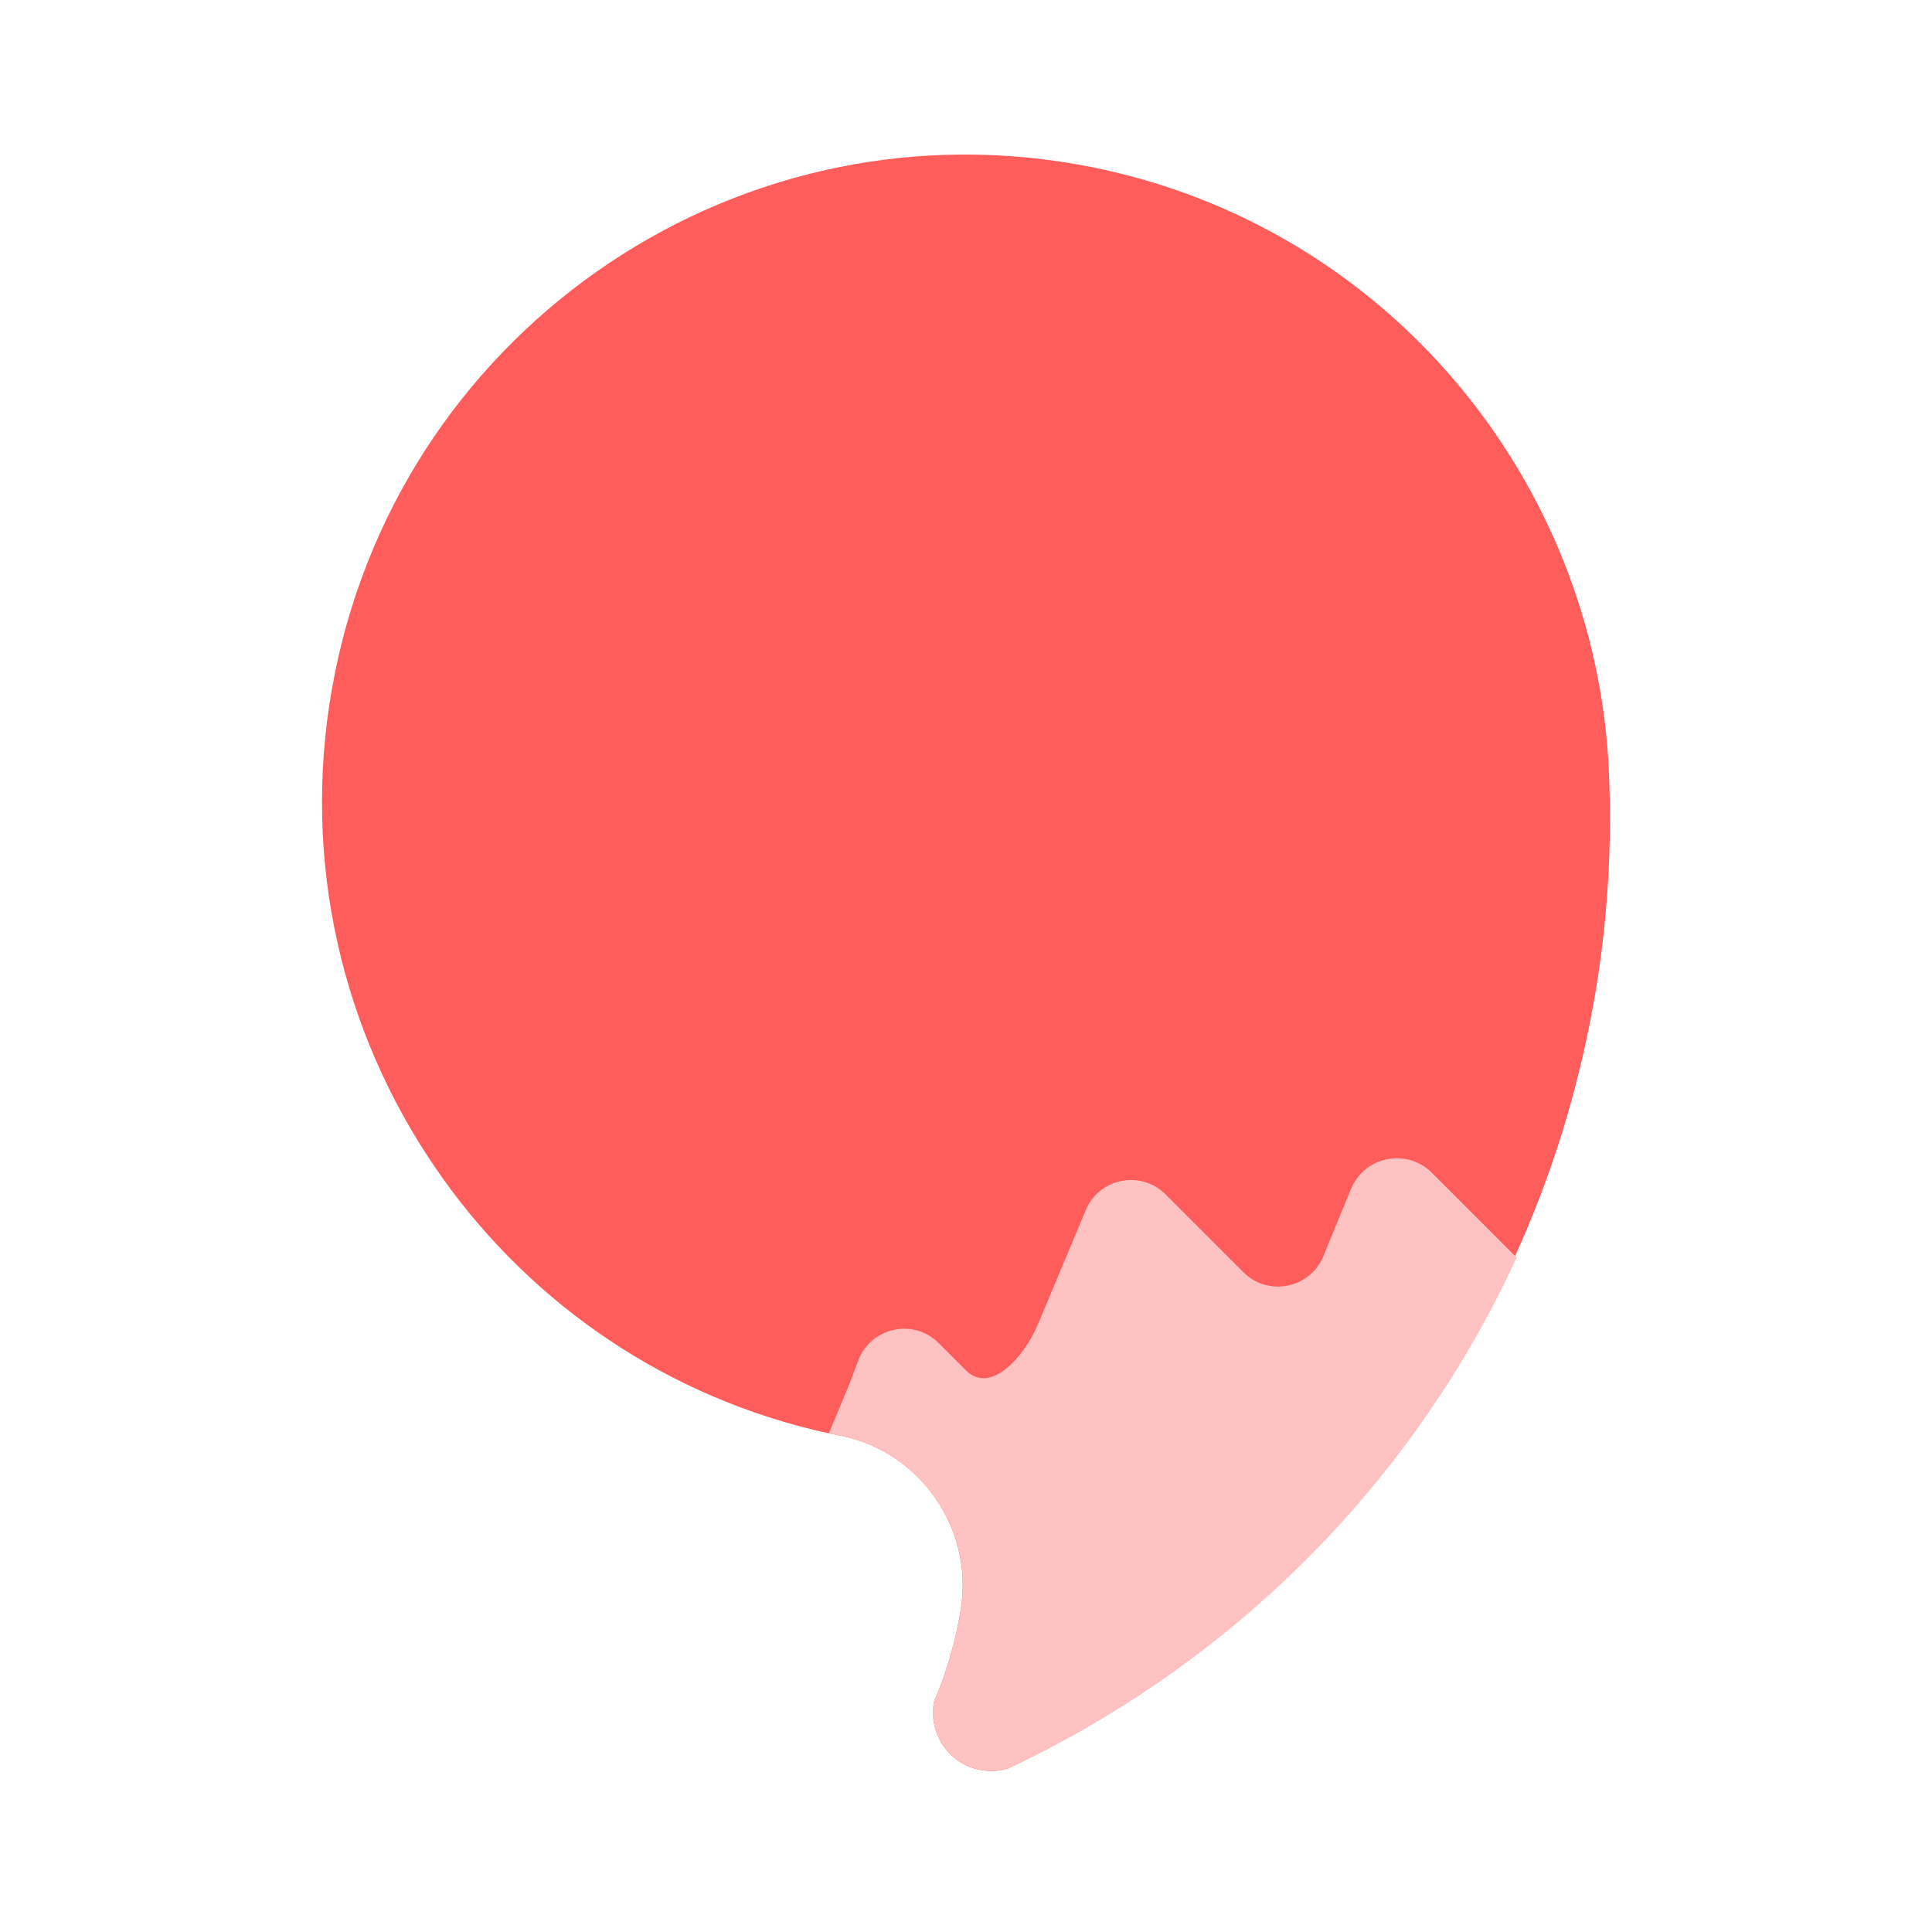 <svg width="24" height="24" viewBox="0 0 24 24" fill="none" xmlns="http://www.w3.org/2000/svg">
<path d="M19.799 12.442C19.601 13.565 19.267 14.628 18.814 15.618C17.549 18.387 15.364 20.579 12.712 21.877C12.649 21.908 12.586 21.938 12.523 21.968C12.417 22.001 12.302 22.009 12.186 21.989C11.794 21.919 11.533 21.544 11.601 21.15C11.602 21.144 11.603 21.137 11.605 21.131C11.639 21.053 11.669 20.974 11.699 20.894C11.795 20.631 11.87 20.357 11.921 20.073C11.925 20.057 11.927 20.04 11.93 20.024C11.933 20.006 11.936 19.987 11.939 19.968C12.083 18.979 11.436 18.047 10.463 17.839C10.446 17.836 10.428 17.832 10.409 17.829L10.4 17.827C10.302 17.807 10.205 17.786 10.108 17.762C8.128 17.281 6.484 16.085 5.403 14.499C4.26 12.825 3.744 10.717 4.123 8.561C4.89 4.191 9.038 1.273 13.386 2.043C17.09 2.699 19.745 5.816 19.978 9.427C19.984 9.542 19.99 9.655 19.993 9.77C20.02 10.648 19.958 11.542 19.8 12.442H19.799Z" fill="#FF5C5C"/>
<path d="M11.603 21.136C11.603 21.136 11.604 21.133 11.605 21.131C11.603 21.137 11.602 21.143 11.601 21.15C11.601 21.145 11.602 21.14 11.603 21.136Z" fill="#FFC2C2"/>
<path d="M11.868 21.847C11.893 21.866 11.918 21.883 11.946 21.9C11.918 21.884 11.892 21.866 11.868 21.847Z" fill="#FFC2C2"/>
<path d="M16.11 16.405L16.092 16.45L16.06 16.418C16.077 16.413 16.093 16.409 16.11 16.405Z" fill="#FFC2C2"/>
<path d="M16.782 14.77C16.949 14.363 17.476 14.258 17.788 14.569L18.839 15.62L18.842 15.617C17.571 18.387 15.378 20.579 12.716 21.876C12.653 21.907 12.589 21.938 12.526 21.967C12.42 22 12.304 22.009 12.188 21.988C12.099 21.973 12.018 21.942 11.946 21.899C11.919 21.883 11.893 21.865 11.868 21.846C11.843 21.827 11.82 21.806 11.798 21.784C11.784 21.769 11.77 21.754 11.757 21.738C11.675 21.64 11.62 21.521 11.6 21.394C11.597 21.378 11.594 21.362 11.593 21.346C11.588 21.292 11.588 21.237 11.595 21.181C11.597 21.171 11.598 21.161 11.6 21.15C11.602 21.143 11.603 21.136 11.605 21.13C11.638 21.052 11.669 20.974 11.698 20.893C11.795 20.631 11.87 20.357 11.922 20.072C11.925 20.056 11.928 20.04 11.931 20.024C11.934 20.005 11.938 19.986 11.94 19.967C12.054 19.188 11.675 18.444 11.031 18.062C10.857 17.959 10.665 17.883 10.458 17.839C10.441 17.835 10.422 17.832 10.404 17.829L10.394 17.827C10.362 17.82 10.329 17.813 10.296 17.806L10.556 17.182L10.663 16.897C10.814 16.496 11.343 16.366 11.661 16.685L11.999 17.023C12.306 17.329 12.725 16.852 12.893 16.452L13.488 15.032C13.655 14.633 14.174 14.531 14.479 14.837L15.446 15.804C15.753 16.111 16.274 16.006 16.439 15.605L16.782 14.77Z" fill="#FFC2C2"/>
</svg>
